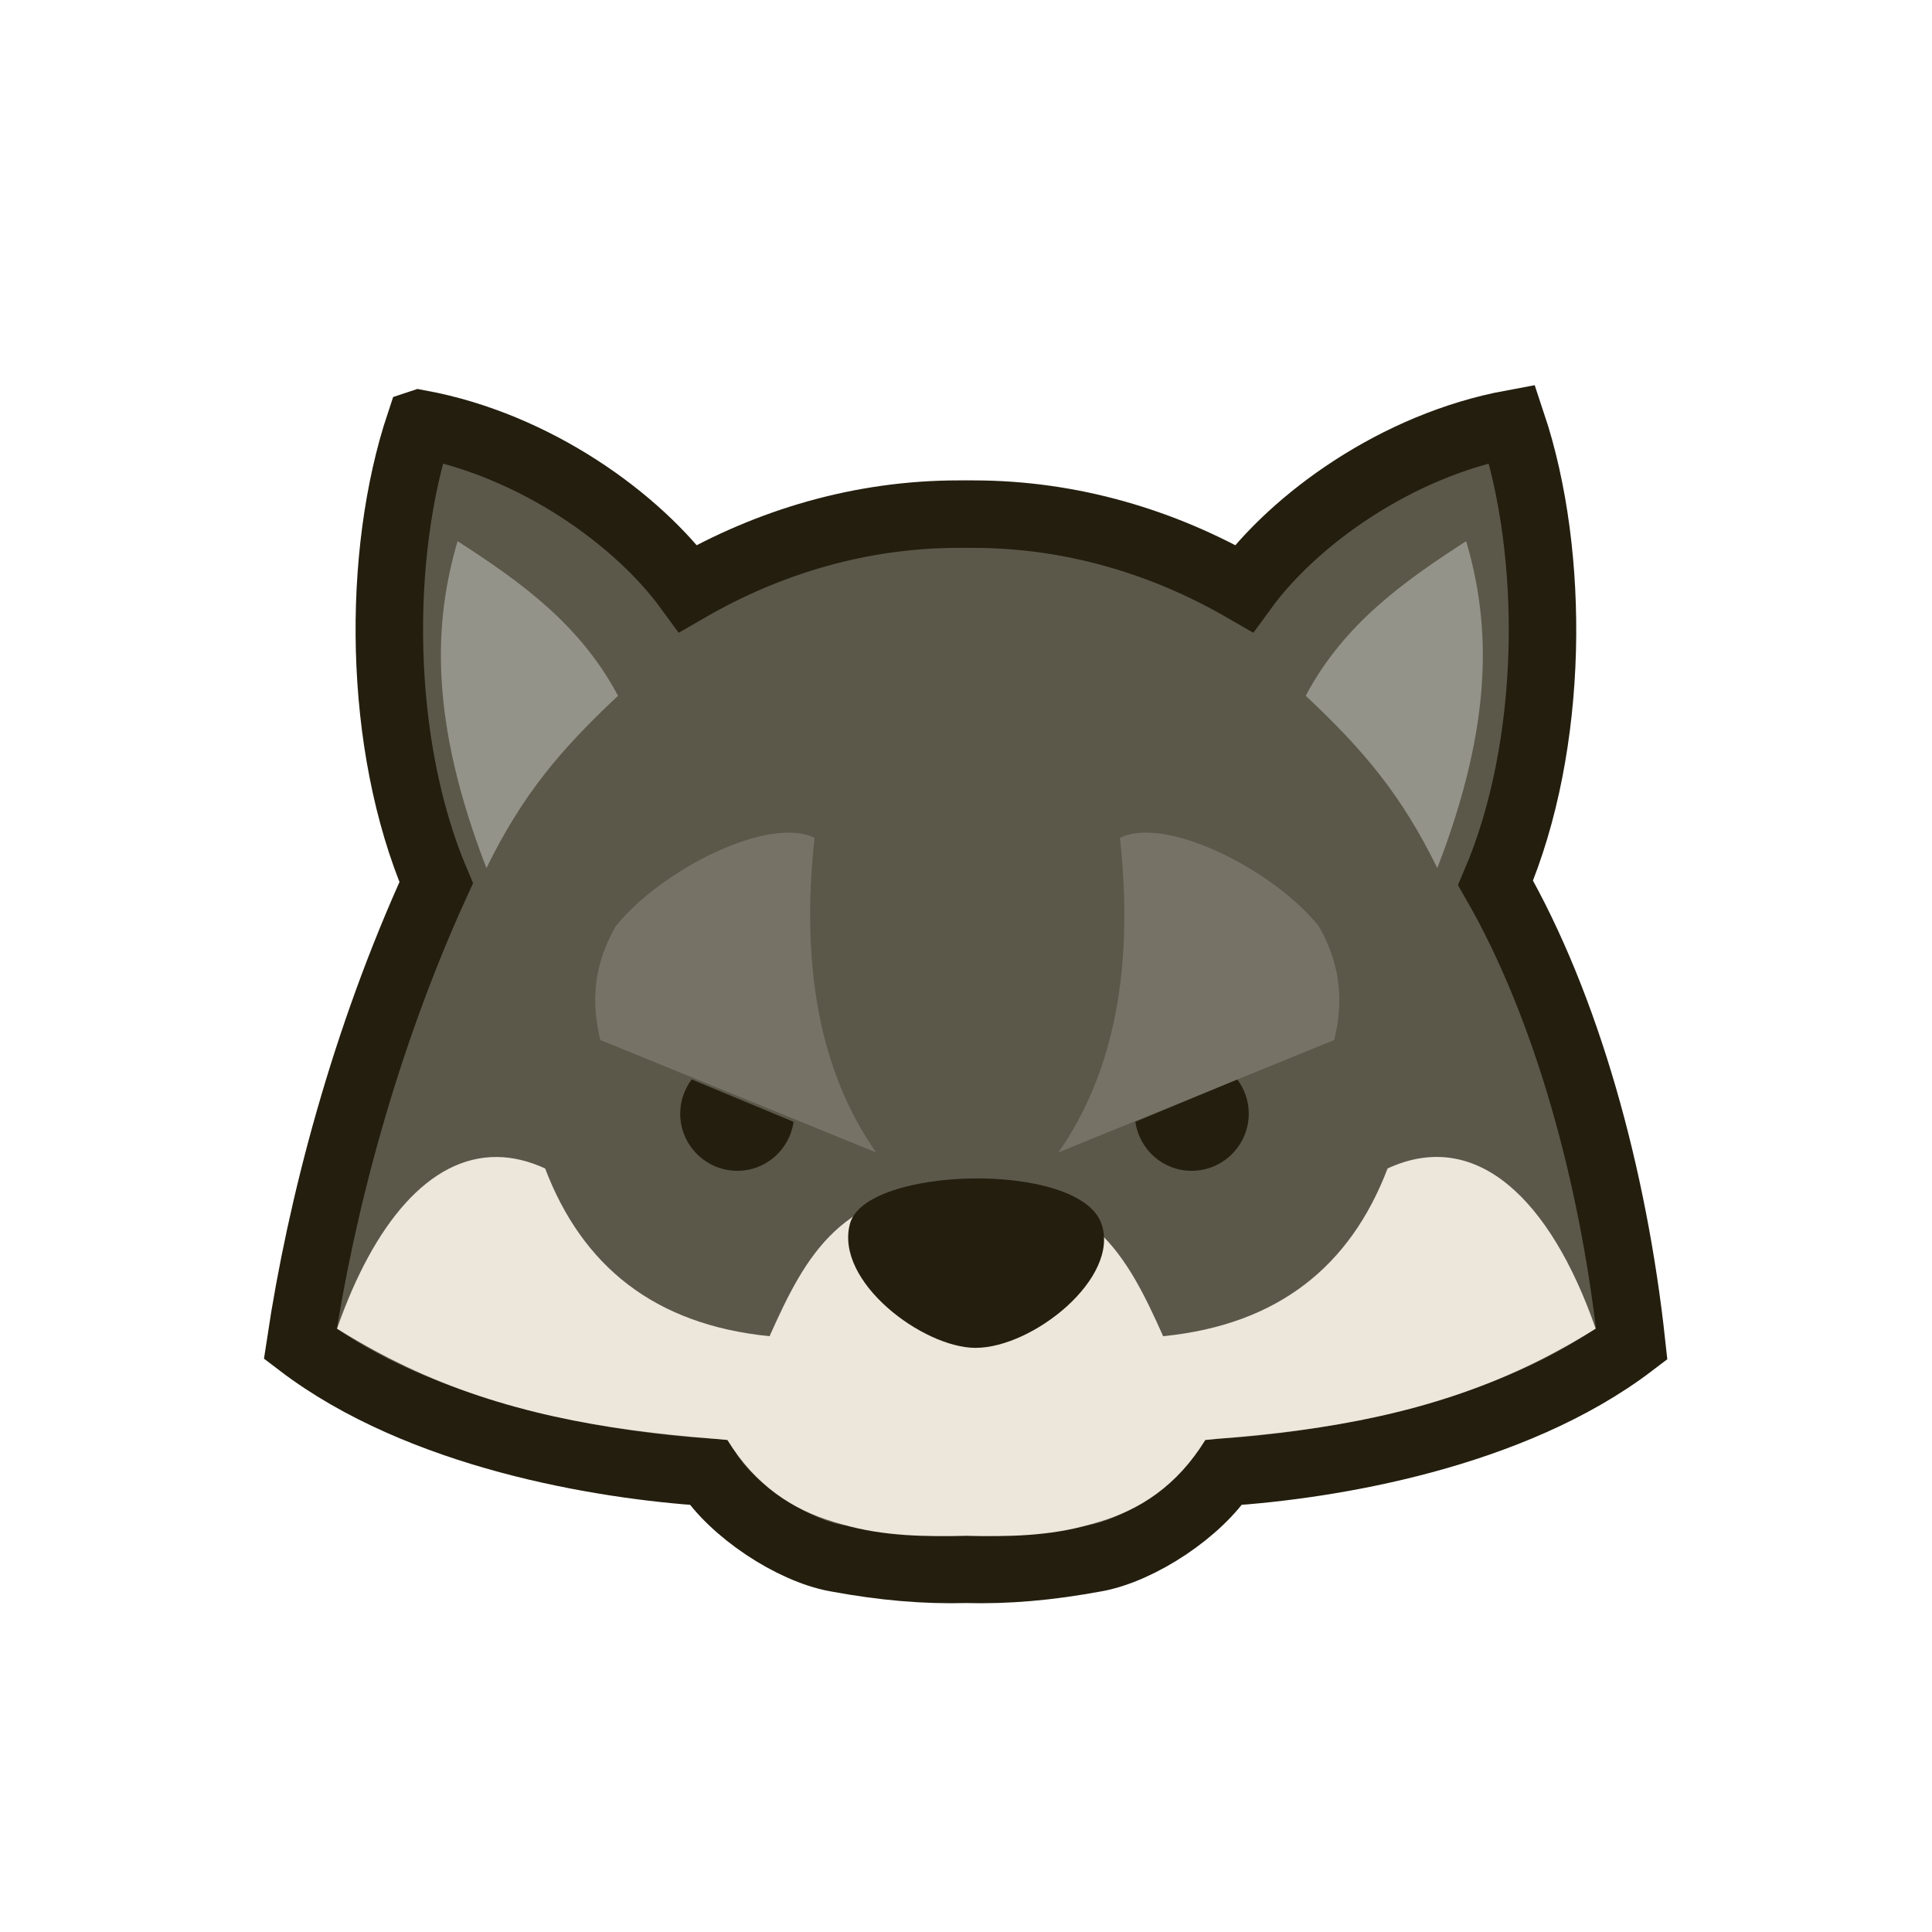 <?xml version="1.0" encoding="UTF-8" standalone="no"?>
<!-- Created with Inkscape (http://www.inkscape.org/) -->
<svg
    xmlns:dc="http://purl.org/dc/elements/1.1/"
    xmlns:cc="http://creativecommons.org/ns#"
    xmlns:rdf="http://www.w3.org/1999/02/22-rdf-syntax-ns#"
    xmlns:svg="http://www.w3.org/2000/svg"
    xmlns="http://www.w3.org/2000/svg"
    xmlns:sodipodi="http://sodipodi.sourceforge.net/DTD/sodipodi-0.dtd"
    xmlns:inkscape="http://www.inkscape.org/namespaces/inkscape"
    xmlns:ns1="http://sozi.baierouge.fr"
    xmlns:xlink="http://www.w3.org/1999/xlink"
    width="200"
    height="200"
    id="svg8007"
    version="1.1"
    inkscape:version="0.48.4 r9939"
    sodipodi:docname="doushouqi-leopard.svg"
  >
  <defs
      id="defs8009"
  />
  <sodipodi:namedview
      id="base"
      pagecolor="#ffffff"
      bordercolor="#666666"
      borderopacity="1.0"
      inkscape:pageopacity="0.0"
      inkscape:pageshadow="2"
      inkscape:zoom="0.7"
      inkscape:cx="806.21949"
      inkscape:cy="9.6431667"
      inkscape:document-units="px"
      inkscape:current-layer="layer1"
      showgrid="false"
      inkscape:window-width="1920"
      inkscape:window-height="1014"
      inkscape:window-x="0"
      inkscape:window-y="27"
      inkscape:window-maximized="1"
  />
  <g
      inkscape:label="Layer 1"
      inkscape:groupmode="layer"
      id="layer1"
      transform="translate(0,-852.362)"
    >
    <g
        id="g8816"
        transform="translate(-987.342,0)"
      >
      <path
          style="fill:#5b584a;fill-opacity:1;stroke:#231e0e;stroke-width:6.985;stroke-miterlimit:4;stroke-opacity:1;stroke-dasharray:none"
          d="m 1030.799,896.224 c -4.503,13.496 -4.4,33.209 1.698,47.51 -7.42,16.243 -11.915,33.445 -14.066,47.752 12.387,9.423 31.012,12.574 42.223,13.29 2.567,4.015 8.646,8.032 13.217,8.876 4.996,0.923 9.188,1.273 13.46,1.164 4.271,0.109 8.464,-0.241 13.46,-1.164 4.571,-0.844 10.65,-4.861 13.217,-8.876 11.21,-0.716 29.859,-3.866 42.247,-13.29 -1.874,-17.32 -6.728,-34.909 -14.091,-47.728 6.109,-14.303 6.203,-34.029 1.698,-47.534 -11.987,2.221 -22.546,9.93 -27.744,17.049 -8.333,-4.815 -17.883,-7.688 -28.035,-7.688 -0.504,-0.014 -0.996,0 -1.504,0 -10.151,0 -19.679,2.874 -28.011,7.688 -5.197,-7.121 -15.778,-14.827 -27.768,-17.049 z"
          id="path4046"
          inkscape:connector-curvature="0"
          sodipodi:nodetypes="ccccscsccccccscc"
      />
      <path
          sodipodi:nodetypes="sccscccccccccccccccsccccsccccsccs"
          inkscape:connector-curvature="0"
          id="path4054"
          d="m 1038.778,972.133 c -6.957,-0.052 -12.747,6.872 -16.54,17.752 0,0.009 0,0.018 0,0.024 0.71,0.448 1.422,0.871 2.134,1.285 0.622,0.361 1.244,0.706 1.867,1.043 0.153,0.082 0.307,0.162 0.461,0.243 0.324,0.172 0.645,0.344 0.97,0.509 0.442,0.222 0.885,0.444 1.334,0.655 0.114,0.054 0.226,0.116 0.34,0.17 9.961,4.719 20.297,6.585 31.988,7.494 0.435,0.038 0.871,0.086 1.31,0.121 2.97,4.796 6.79,7.21 10.962,8.464 0.049,0.017 0.097,0.032 0.146,0.049 0.257,0.075 0.516,0.151 0.776,0.218 4.282,1.255 8.723,1.28 12.854,1.188 4.13,0.091 8.572,0.066 12.854,-1.188 0.309,-0.08 0.616,-0.175 0.922,-0.267 4.172,-1.254 7.992,-3.668 10.962,-8.464 0.409,-0.033 0.806,-0.085 1.212,-0.121 11.731,-0.906 22.097,-2.762 32.085,-7.494 0.185,-0.087 0.373,-0.177 0.558,-0.267 0.614,-0.292 1.217,-0.61 1.819,-0.922 0.136,-0.072 0.276,-0.146 0.412,-0.218 0.106,-0.056 0.21,-0.113 0.315,-0.17 0.624,-0.336 1.246,-0.682 1.867,-1.043 0.712,-0.414 1.424,-0.838 2.134,-1.285 0,-0.009 0,-0.017 0,-0.024 -4.669,-13.393 -12.358,-20.802 -21.536,-16.564 -3.833,10.062 -11.272,16.17 -23.233,17.364 -3.754,-8.391 -7.437,-15.43 -20.372,-15.43 -12.935,0 -16.618,7.04 -20.372,15.43 -11.961,-1.195 -19.4,-7.303 -23.233,-17.364 -1.722,-0.795 -3.389,-1.176 -4.996,-1.188 z"
          style="fill:#ece7da;fill-opacity:1;stroke:none"
      />
      <path
          id="path4063"
          d="m 1058.945,964.105 c -0.741,0.987 -1.188,2.212 -1.188,3.541 0,3.264 2.654,5.917 5.917,5.917 2.974,0 5.407,-2.209 5.821,-5.069 l -10.55,-4.39 z"
          style="fill:#231e0e;fill-opacity:1;stroke:none"
          inkscape:connector-curvature="0"
      />
      <path
          style="fill:#231e0e;fill-opacity:1;stroke:none"
          d="m 1115.424,964.105 c 0.741,0.987 1.188,2.212 1.188,3.541 0,3.264 -2.654,5.917 -5.918,5.917 -2.974,0 -5.407,-2.209 -5.82,-5.069 l 10.55,-4.39 z"
          id="path4071"
          inkscape:connector-curvature="0"
      />
      <path
          sodipodi:nodetypes="ssss"
          inkscape:connector-curvature="0"
          id="path4081"
          d="m 1075.328,979.045 c 1.596,-5.968 23.758,-6.541 26.036,0 1.951,5.602 -7.072,12.83 -13.018,12.847 -5.418,0.015 -14.623,-6.846 -13.018,-12.847 z"
          style="fill:#231e0e;fill-opacity:1;stroke:none"
      />
      <path
          style="fill:#949389;fill-opacity:1;stroke:none"
          d="m 1034.711,908.384 c 6.412,4.145 12.647,8.538 16.608,16.004 -6.001,5.625 -9.926,10.289 -13.621,17.835 -5.935,-15.33 -5.449,-25.48 -2.987,-33.839 z"
          id="path4100"
          inkscape:connector-curvature="0"
          sodipodi:nodetypes="cccc"
      />
      <path
          sodipodi:nodetypes="cccc"
          inkscape:connector-curvature="0"
          id="path4102"
          d="m 1139.117,908.384 c -6.411,4.145 -12.647,8.538 -16.608,16.004 6.001,5.625 9.926,10.289 13.621,17.835 5.935,-15.33 5.449,-25.48 2.987,-33.839 z"
          style="fill:#949389;fill-opacity:1;stroke:none"
      />
      <path
          style="opacity:0.465;fill:#949389;fill-opacity:1;stroke:none"
          d="m 1103.281,939.098 c 4.702,-2.341 15.865,3.273 20.577,9.138 2.38,4.135 2.533,8.022 1.596,11.788 l -28.548,11.641 c 5.977,-8.545 7.787,-19.589 6.375,-32.567 z"
          id="path4268"
          inkscape:connector-curvature="0"
          sodipodi:nodetypes="ccccc"
      />
      <path
          sodipodi:nodetypes="ccccc"
          inkscape:connector-curvature="0"
          id="path4270"
          d="m 1071.665,939.098 c -4.702,-2.341 -15.865,3.273 -20.578,9.138 -2.38,4.135 -2.533,8.022 -1.596,11.788 l 28.548,11.641 c -5.976,-8.545 -7.786,-19.589 -6.375,-32.567 z"
          style="opacity:0.465;fill:#949389;fill-opacity:1;stroke:none"
      />
    </g
    >
  </g
  >
</svg
>
